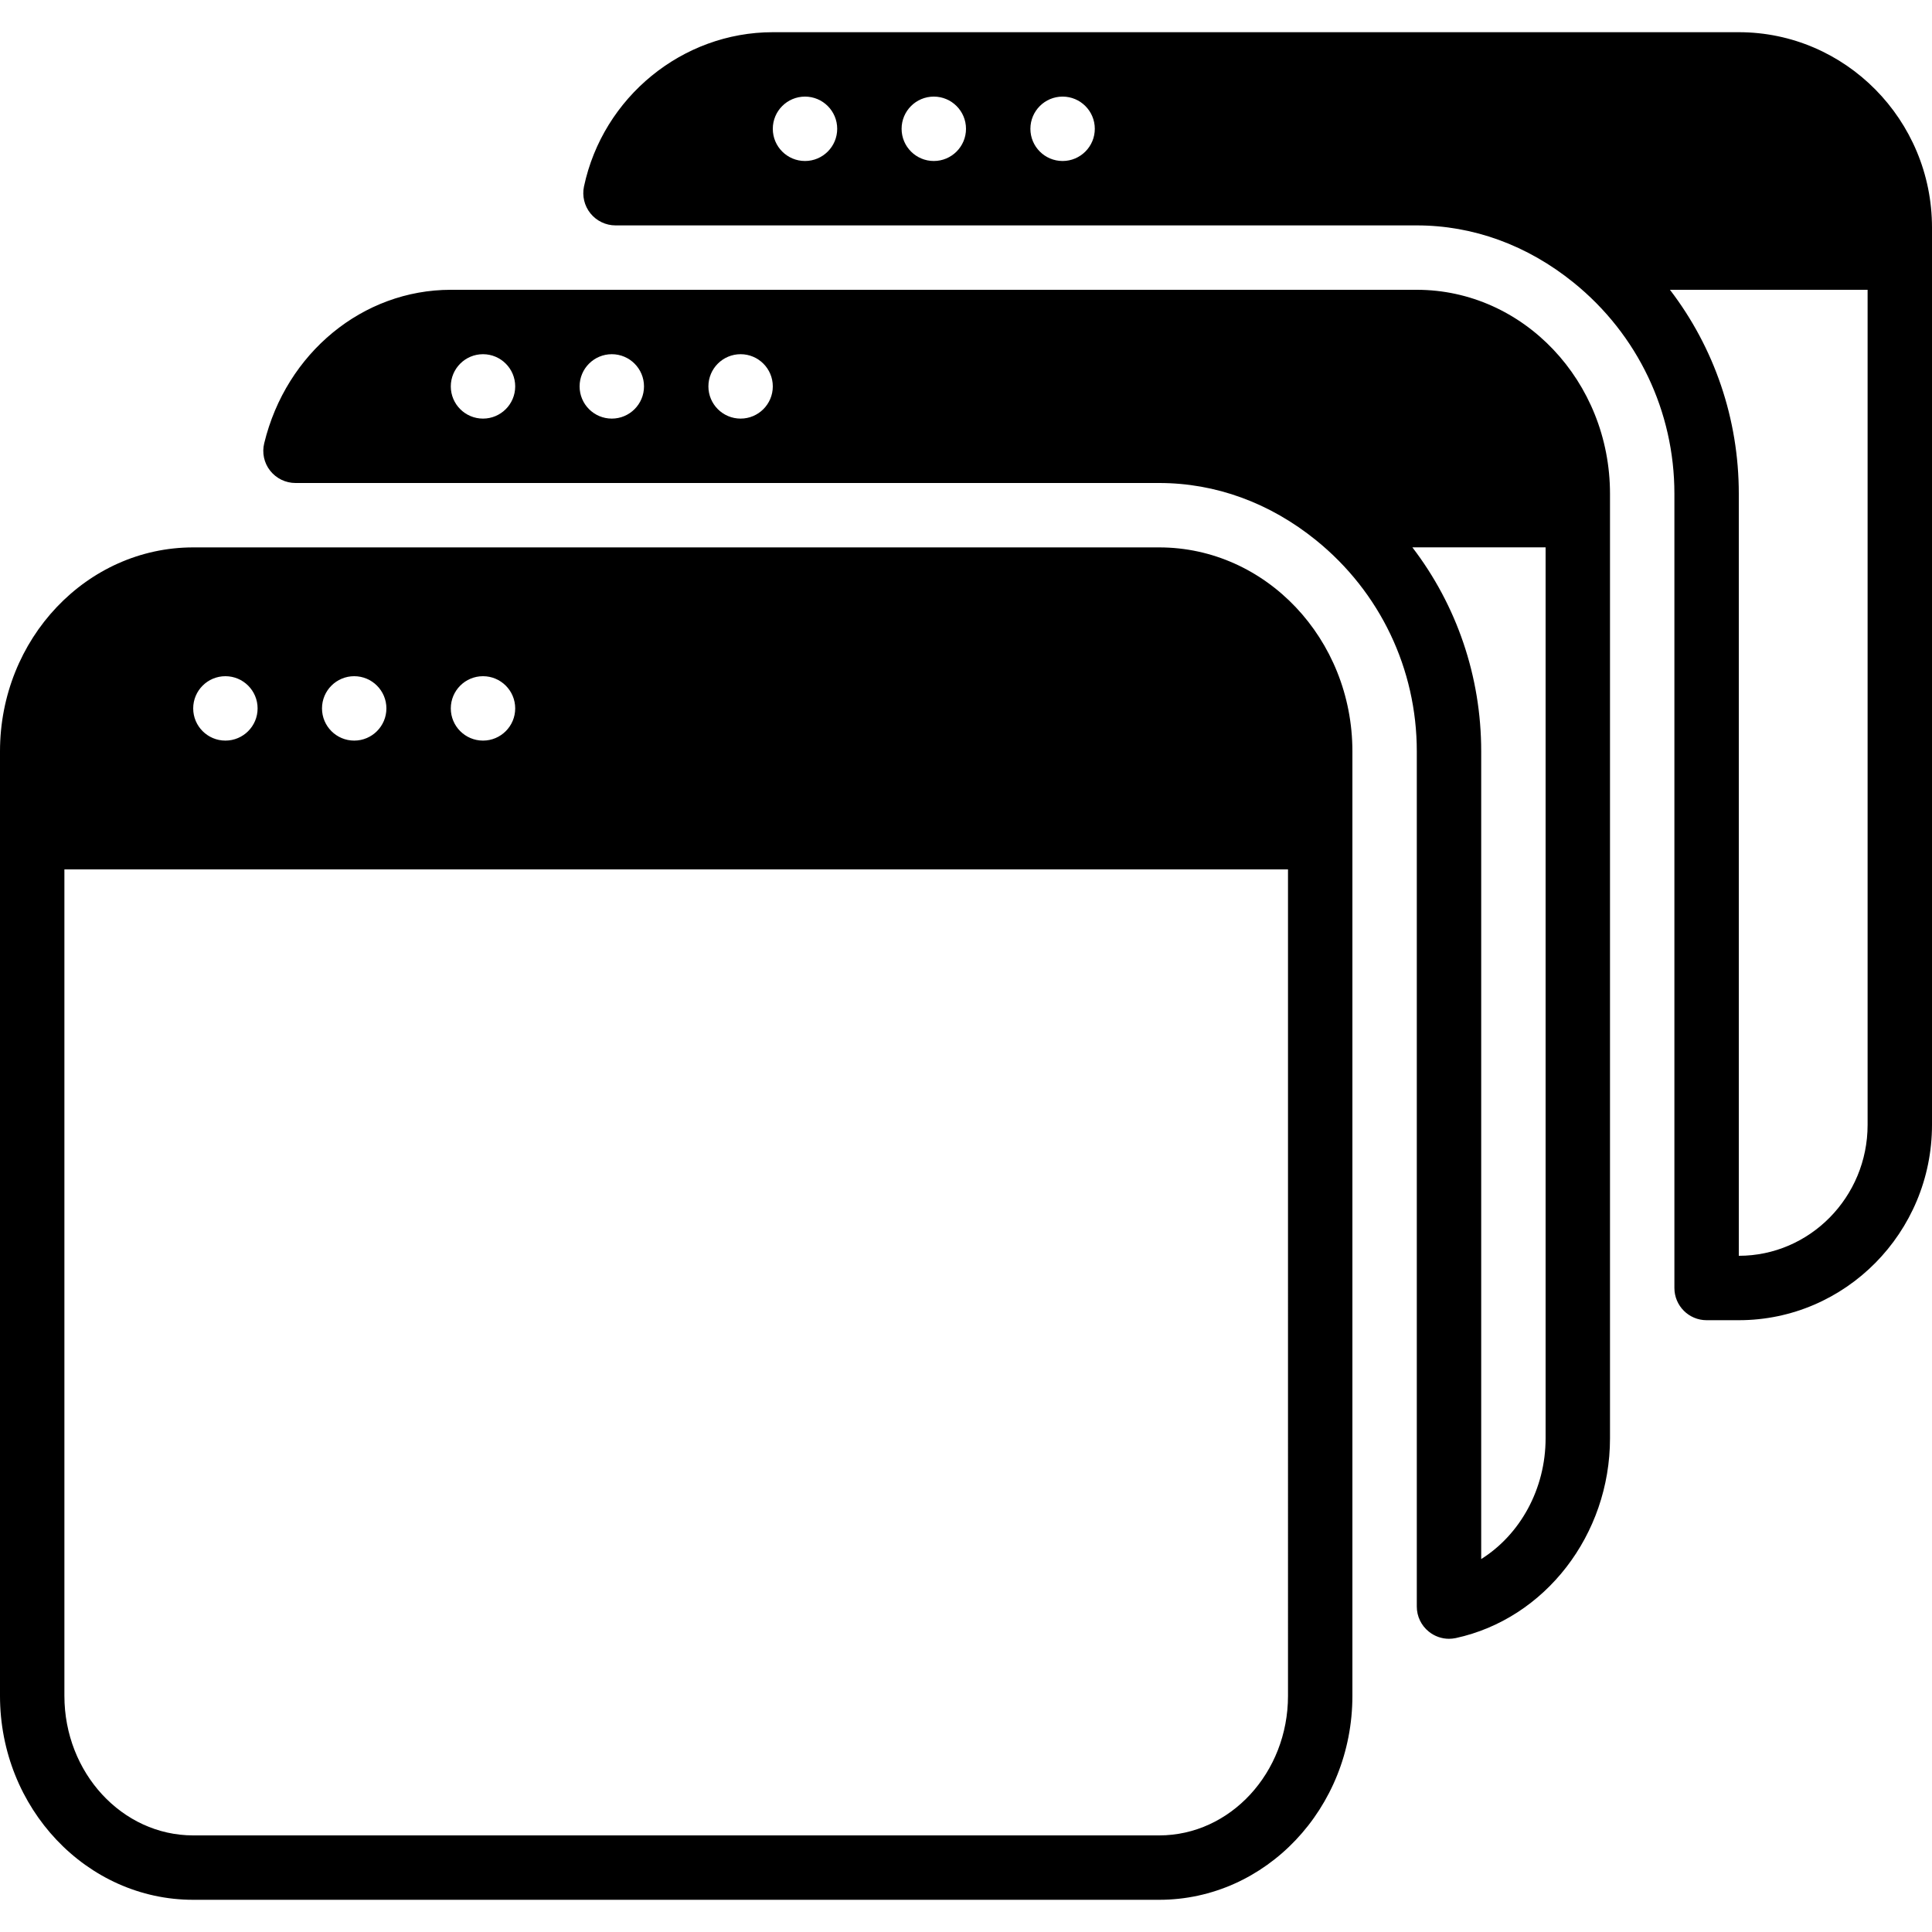 <?xml version="1.0" encoding="iso-8859-1"?>
<!-- Generator: Adobe Illustrator 19.0.0, SVG Export Plug-In . SVG Version: 6.00 Build 0)  -->
<svg version="1.1" id="Layer_1" xmlns="http://www.w3.org/2000/svg" xmlns:xlink="http://www.w3.org/1999/xlink" x="0px" y="0px"
	 viewBox="0 0 30 30" style="enable-background:new 0 0 30 30;" xml:space="preserve">
<g>
	<g>
		<path d="M27,0.5H12c-1.404,0-2.637,1.008-2.932,2.396C9.037,3.043,9.074,3.197,9.169,3.314C9.264,3.431,9.407,3.5,9.558,3.5H22
			c0.875,0,1.717,0.307,2.436,0.889C25.43,5.193,26,6.388,26,7.667V20c0,0.276,0.224,0.5,0.5,0.5H27c1.654,0,3-1.361,3-3.033V3.533
			C30,1.861,28.654,0.5,27,0.5z M12.5,2.5C12.224,2.5,12,2.276,12,2s0.224-0.5,0.5-0.5S13,1.724,13,2S12.776,2.5,12.5,2.5z
			 M14.5,2.5C14.224,2.5,14,2.276,14,2s0.224-0.5,0.5-0.5S15,1.724,15,2S14.776,2.5,14.5,2.5z M16.5,2.5C16.224,2.5,16,2.276,16,2
			s0.224-0.5,0.5-0.5S17,1.724,17,2S16.776,2.5,16.5,2.5z M29,17.467c0,1.121-0.897,2.033-2,2.033V7.667
			C27,6.505,26.62,5.4,25.931,4.5H29V17.467z M22,4.5H7c-1.365,0-2.557,0.979-2.897,2.382C4.066,7.031,4.1,7.189,4.195,7.309
			C4.291,7.43,4.435,7.5,4.589,7.5H18c0.875,0,1.717,0.307,2.436,0.889C21.43,9.193,22,10.388,22,11.667v13.28
			c0,0.151,0.068,0.294,0.187,0.389c0.089,0.072,0.2,0.111,0.313,0.111c0.035,0,0.07-0.004,0.105-0.011
			C23.993,25.135,25,23.831,25,22.334V7.667C25,5.92,23.654,4.5,22,4.5z M7.5,6.5C7.224,6.5,7,6.276,7,6s0.224-0.5,0.5-0.5
			S8,5.724,8,6S7.776,6.5,7.5,6.5z M9.5,6.5C9.224,6.5,9,6.276,9,6s0.224-0.5,0.5-0.5S10,5.724,10,6S9.776,6.5,9.5,6.5z M11.5,6.5
			C11.224,6.5,11,6.276,11,6s0.224-0.5,0.5-0.5S12,5.724,12,6S11.776,6.5,11.5,6.5z M24,22.333c0,0.789-0.396,1.497-1,1.876V11.666
			c0-1.162-0.38-2.267-1.069-3.167H24V22.333z M18,8.5H3c-1.654,0-3,1.42-3,3.167v14.666C0,28.079,1.346,29.5,3,29.5h15
			c1.654,0,3-1.42,3-3.167V11.667C21,9.92,19.654,8.5,18,8.5z M7.5,10.5C7.776,10.5,8,10.724,8,11s-0.224,0.5-0.5,0.5S7,11.276,7,11
			S7.224,10.5,7.5,10.5z M5.5,10.5C5.776,10.5,6,10.724,6,11s-0.224,0.5-0.5,0.5S5,11.276,5,11S5.224,10.5,5.5,10.5z M3.5,10.5
			C3.776,10.5,4,10.724,4,11s-0.224,0.5-0.5,0.5S3,11.276,3,11S3.224,10.5,3.5,10.5z M20,26.333c0,1.195-0.897,2.167-2,2.167H3
			c-1.103,0-2-0.972-2-2.167V13.5h19V26.333z"/>
	</g>
</g>
</svg>
